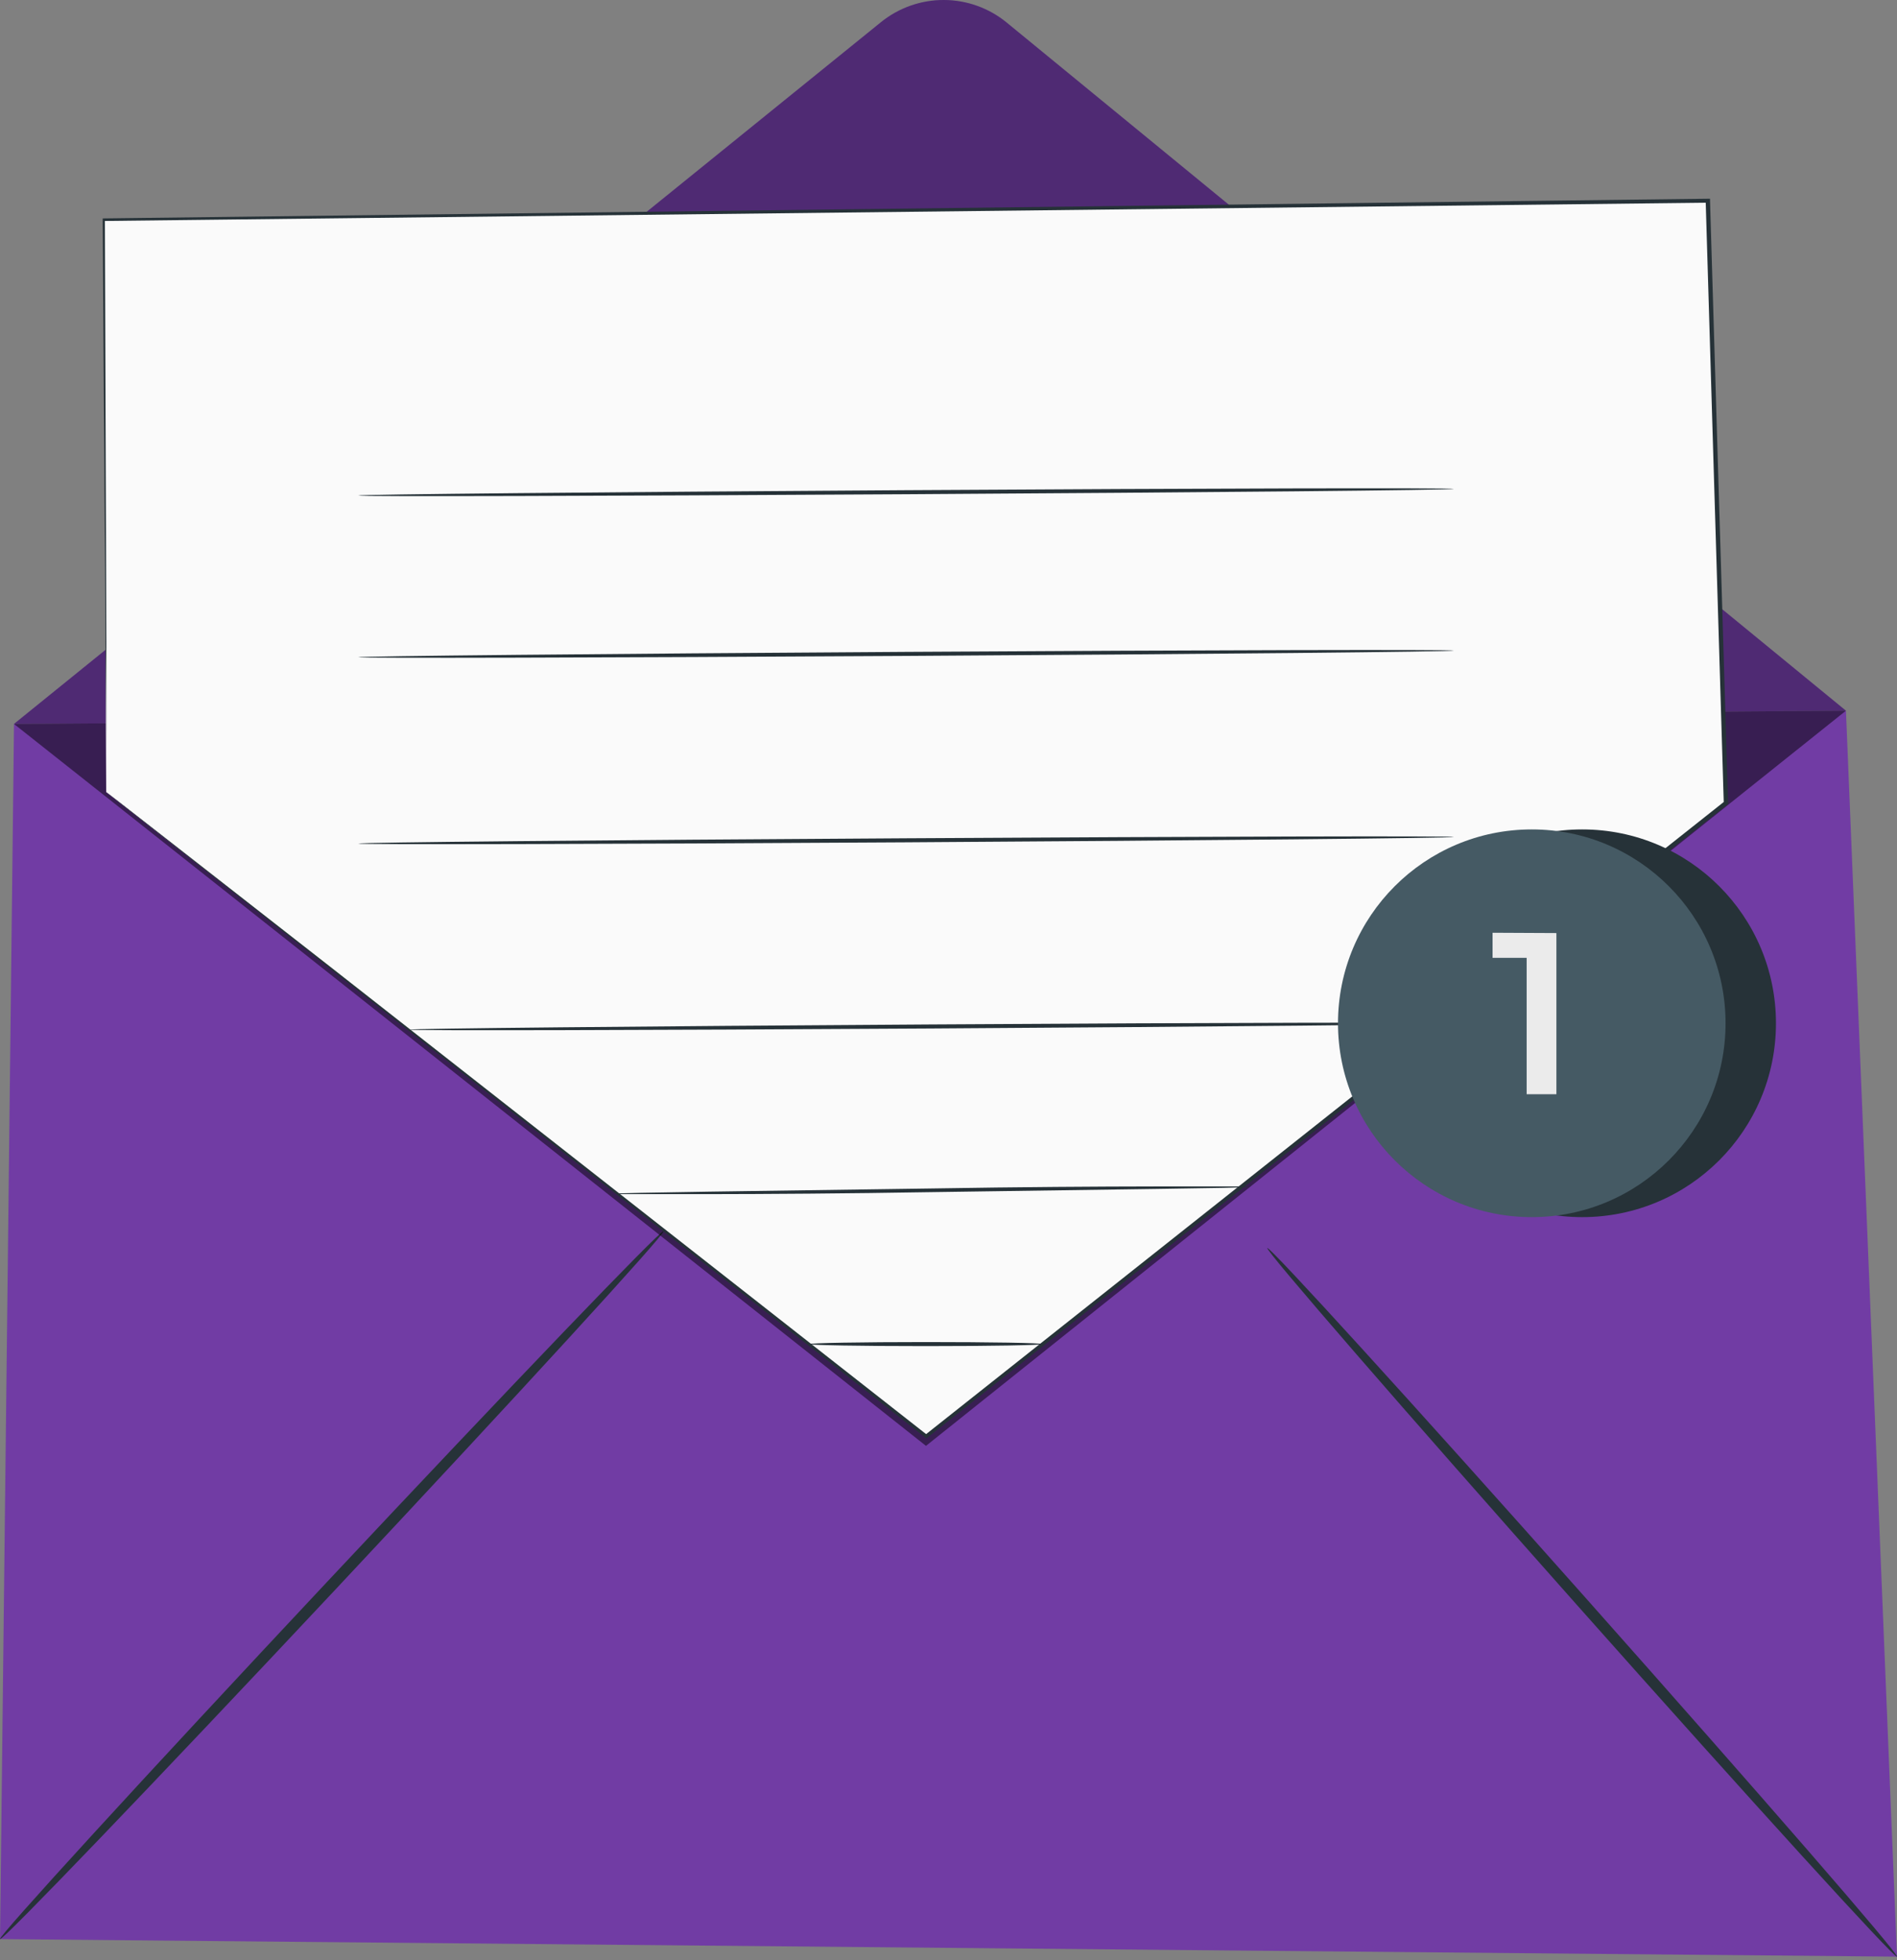 <svg width="273" height="282" viewBox="0 0 273 282" fill="none" xmlns="http://www.w3.org/2000/svg">
<rect x="0" y="0" width="273" height="282" fill="#808080" stroke="none"/>
<path d="M2.016 104.148L265.652 102.237L272.995 281.474L0.004 278.948L2.016 104.148Z" fill="#713CA4"/>
<path d="M2.004 104.148L126.786 3.185C129.35 1.113 132.55 -0.012 135.846 9.84798e-05C139.142 0.012 142.334 1.161 144.882 3.252L265.651 102.237" fill="#713CA4"/>
<g opacity="0.3">
<path d="M2.005 104.148L126.787 3.185C129.351 1.113 132.551 -0.012 135.847 9.84798e-05C139.143 0.012 142.334 1.161 144.883 3.252L265.652 102.237" fill="black"/>
</g>
<path d="M0.004 278.948C-0.32 278.635 20.782 255.588 47.149 227.477C73.516 199.366 95.144 176.822 95.479 177.124C95.814 177.426 74.701 200.473 48.334 228.595C21.967 256.717 0.339 279.25 0.004 278.948Z" fill="#263238"/>
<path d="M272.995 281.474C272.66 281.776 252.105 259.198 227.09 231.054C202.076 202.91 182.069 179.84 182.382 179.538C182.695 179.236 203.272 201.814 228.286 229.97C253.301 258.125 273.353 281.172 272.995 281.474Z" fill="#263238"/>
<g opacity="0.5">
<path d="M265.653 102.237L133.259 207.995L2.017 104.148" fill="black"/>
</g>
<path d="M15.283 113.939L14.881 31.608L245.723 28.87L248.328 115.504L133.247 206.609L15.283 113.939Z" fill="#FAFAFA"/>
<path d="M15.283 113.939C15.283 113.939 16.032 114.498 17.452 115.604L23.711 120.478L47.574 139.11L133.426 206.419H133.135L248.182 115.28L248.07 115.515C247.579 98.995 247.053 81.648 246.517 64.011C246.17 52.129 245.813 40.393 245.466 28.881L245.757 29.16L14.914 31.787L15.093 31.608C15.183 57.505 15.261 78.083 15.306 92.188C15.306 99.241 15.306 104.673 15.306 108.35V112.52C15.306 113.458 15.306 113.939 15.306 113.939C15.306 113.939 15.306 113.47 15.306 112.542C15.306 111.614 15.306 110.217 15.306 108.395C15.306 104.718 15.227 99.297 15.171 92.255C15.082 78.127 14.948 57.539 14.78 31.608V31.418H14.959L245.813 28.59H246.092V28.881C246.439 40.382 246.785 52.118 247.143 63.999C247.679 81.648 248.193 98.984 248.696 115.515V115.66L248.585 115.75L133.46 206.81L133.314 206.922L133.169 206.81L47.373 139.278L23.655 120.556L17.396 115.638C15.987 114.52 15.283 113.939 15.283 113.939Z" fill="#263238"/>
<path d="M209.241 70.337C209.241 70.494 173.932 70.84 130.397 71.097C86.862 71.354 51.542 71.455 51.542 71.287C51.542 71.12 86.84 70.784 130.397 70.516C173.955 70.248 209.241 70.169 209.241 70.337Z" fill="#263238"/>
<path d="M209.241 93.586C209.241 93.753 173.932 94.1 130.397 94.357C86.862 94.614 51.542 94.703 51.542 94.547C51.542 94.39 86.84 94.044 130.397 93.776C173.955 93.507 209.241 93.429 209.241 93.586Z" fill="#263238"/>
<path d="M209.241 120.4C209.241 120.556 173.932 120.903 130.397 121.171C86.862 121.439 51.542 121.517 51.542 121.35C51.542 121.182 86.84 120.847 130.397 120.59C173.955 120.333 209.241 120.232 209.241 120.4Z" fill="#263238"/>
<path d="M209.241 147.203C209.241 147.37 175.564 147.694 134.019 147.951C92.473 148.208 58.796 148.276 58.785 148.119C58.774 147.963 92.462 147.627 134.019 147.37C175.576 147.113 209.241 147.046 209.241 147.203Z" fill="#263238"/>
<path d="M179.71 170.731C179.407 170.782 179.101 170.804 178.794 170.798L176.133 170.876L166.387 171.032L134.208 171.491C121.645 171.703 110.255 171.77 102.018 171.781H92.271H89.611C89.304 171.787 88.998 171.768 88.694 171.725C88.997 171.674 89.304 171.652 89.611 171.658L92.271 171.591L102.018 171.424L134.197 170.965C146.76 170.753 158.149 170.686 166.376 170.675H176.133H178.794C179.1 170.674 179.406 170.693 179.71 170.731Z" fill="#263238"/>
<path d="M149.991 193.353C149.991 193.51 142.468 193.644 133.225 193.644C123.981 193.644 116.459 193.51 116.459 193.353C116.459 193.197 123.992 193.062 133.225 193.062C142.457 193.062 149.991 193.185 149.991 193.353Z" fill="#263238"/>
<path d="M227.694 175.09C243.095 175.09 255.581 162.604 255.581 147.203C255.581 131.801 243.095 119.315 227.694 119.315C212.292 119.315 199.807 131.801 199.807 147.203C199.807 162.604 212.292 175.09 227.694 175.09Z" fill="#263238"/>
<path d="M220.44 175.09C235.841 175.09 248.327 162.604 248.327 147.203C248.327 131.801 235.841 119.315 220.44 119.315C205.038 119.315 192.553 131.801 192.553 147.203C192.553 162.604 205.038 175.09 220.44 175.09Z" fill="#455A64"/>
<path d="M223.984 134.226V157.407H219.703V137.791H214.796V134.181L223.984 134.226Z" fill="#EBEBEB"/>
</svg>
